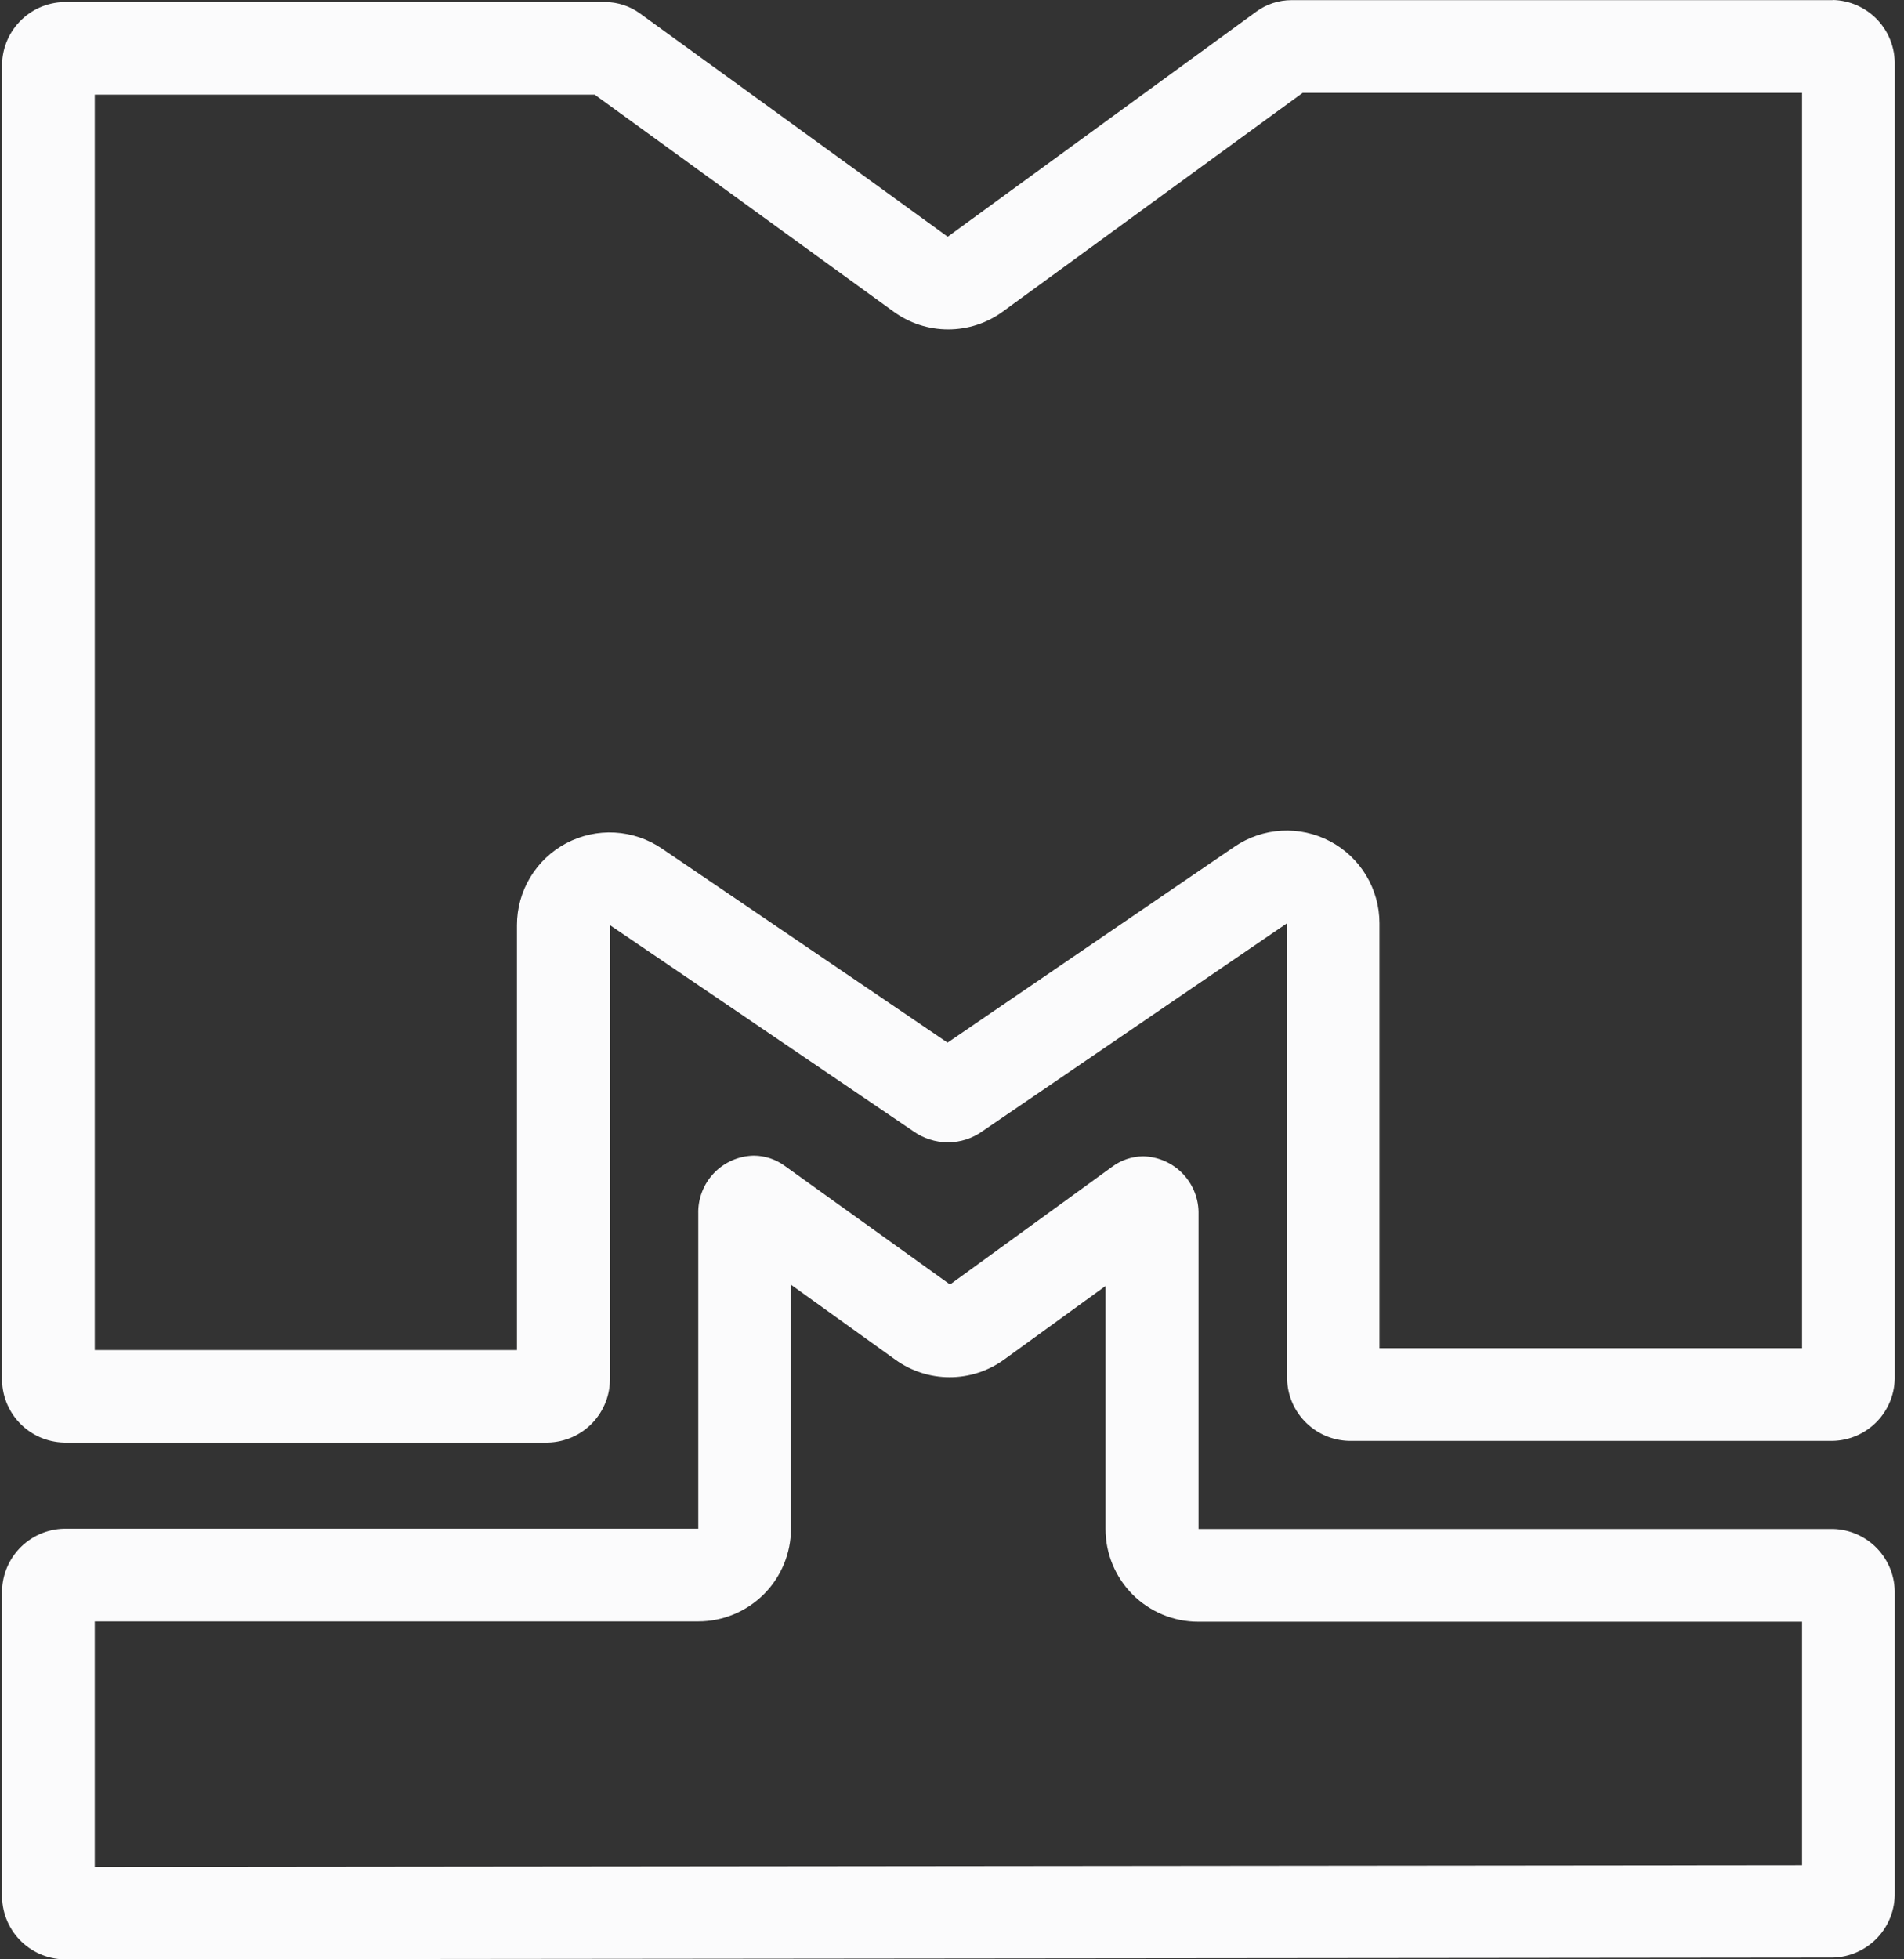 <svg width="138" height="142" viewBox="0 0 138 142" fill="none" xmlns="http://www.w3.org/2000/svg">
<rect x="0" y="0" width="138" height="142" fill="#333333" stroke="none"/>
<g clip-path="url(#clip0_703_220)">
<path d="M130.61 6.719V97.705H99.982V66.91C99.982 65.688 99.648 64.489 99.017 63.443C98.386 62.397 97.482 61.542 96.401 60.971C95.321 60.401 94.106 60.136 92.886 60.204C91.666 60.273 90.488 60.673 89.478 61.361L68.677 75.561L47.961 61.49C46.95 60.804 45.772 60.407 44.553 60.34C43.334 60.273 42.12 60.54 41.041 61.112C39.962 61.684 39.059 62.538 38.43 63.585C37.8 64.631 37.468 65.829 37.468 67.05V97.845H6.868V6.859H43.1L64.769 22.587C65.918 23.423 67.302 23.873 68.722 23.873C70.143 23.873 71.526 23.423 72.675 22.587L94.417 6.73H130.61V6.719ZM132.849 0.011H93.605C92.684 0.012 91.788 0.306 91.046 0.851L68.689 17.156L46.398 0.985C45.661 0.445 44.771 0.153 43.856 0.151H4.629C3.41 0.182 2.254 0.695 1.414 1.578C0.574 2.461 0.119 3.642 0.149 4.86V99.838C0.119 101.057 0.574 102.237 1.414 103.12C2.254 104.003 3.41 104.516 4.629 104.547H39.73C40.947 104.515 42.103 104.001 42.943 103.119C43.782 102.236 44.238 101.056 44.209 99.838V67.05L66.186 81.977C66.921 82.502 67.802 82.786 68.705 82.789C69.613 82.788 70.496 82.499 71.231 81.966L93.286 66.91V99.715C93.257 100.933 93.712 102.113 94.552 102.995C95.392 103.878 96.547 104.392 97.765 104.424H132.849C134.067 104.393 135.224 103.88 136.064 102.997C136.904 102.114 137.359 100.934 137.328 99.715V4.709C137.359 3.491 136.904 2.31 136.064 1.427C135.224 0.544 134.067 0.031 132.849 0V0.011Z" fill="#FBFBFC"/>
<path d="M57.3 93.086L64.909 98.551C66.051 99.371 67.422 99.812 68.829 99.812C70.235 99.812 71.606 99.371 72.748 98.551L80.128 93.198V110.813C80.128 112.595 80.835 114.304 82.096 115.564C83.356 116.824 85.065 117.532 86.847 117.532H130.61V135.175L6.868 135.303V117.509H50.609C52.391 117.509 54.1 116.801 55.36 115.541C56.62 114.281 57.328 112.572 57.328 110.79V93.086H57.3ZM54.623 83.752C54.083 83.764 53.55 83.882 53.056 84.1C52.561 84.318 52.114 84.632 51.741 85.023C51.368 85.414 51.076 85.876 50.882 86.38C50.688 86.884 50.595 87.422 50.609 87.963V110.79H4.629C3.41 110.821 2.254 111.334 1.414 112.217C0.574 113.1 0.119 114.281 0.149 115.499V137.297C0.121 138.514 0.576 139.693 1.416 140.575C2.256 141.457 3.411 141.969 4.629 142L132.849 141.871C134.067 141.839 135.222 141.325 136.062 140.442C136.902 139.56 137.357 138.38 137.328 137.162V115.516C137.359 114.298 136.904 113.117 136.064 112.234C135.224 111.351 134.067 110.838 132.849 110.807H86.869V88.013C86.883 87.473 86.79 86.935 86.596 86.43C86.402 85.926 86.11 85.465 85.737 85.073C85.364 84.682 84.917 84.369 84.422 84.15C83.928 83.932 83.395 83.814 82.854 83.802C82.047 83.809 81.263 84.072 80.615 84.553L68.856 93.091L56.874 84.491C56.224 84.015 55.44 83.757 54.635 83.752H54.623Z" fill="#FBFBFC"/>
</g>
<defs>
<clipPath id="clip0_703_220">
<rect width="137.207" height="142" fill="white" transform="translate(0.121)"/>
</clipPath>
</defs>
</svg>
